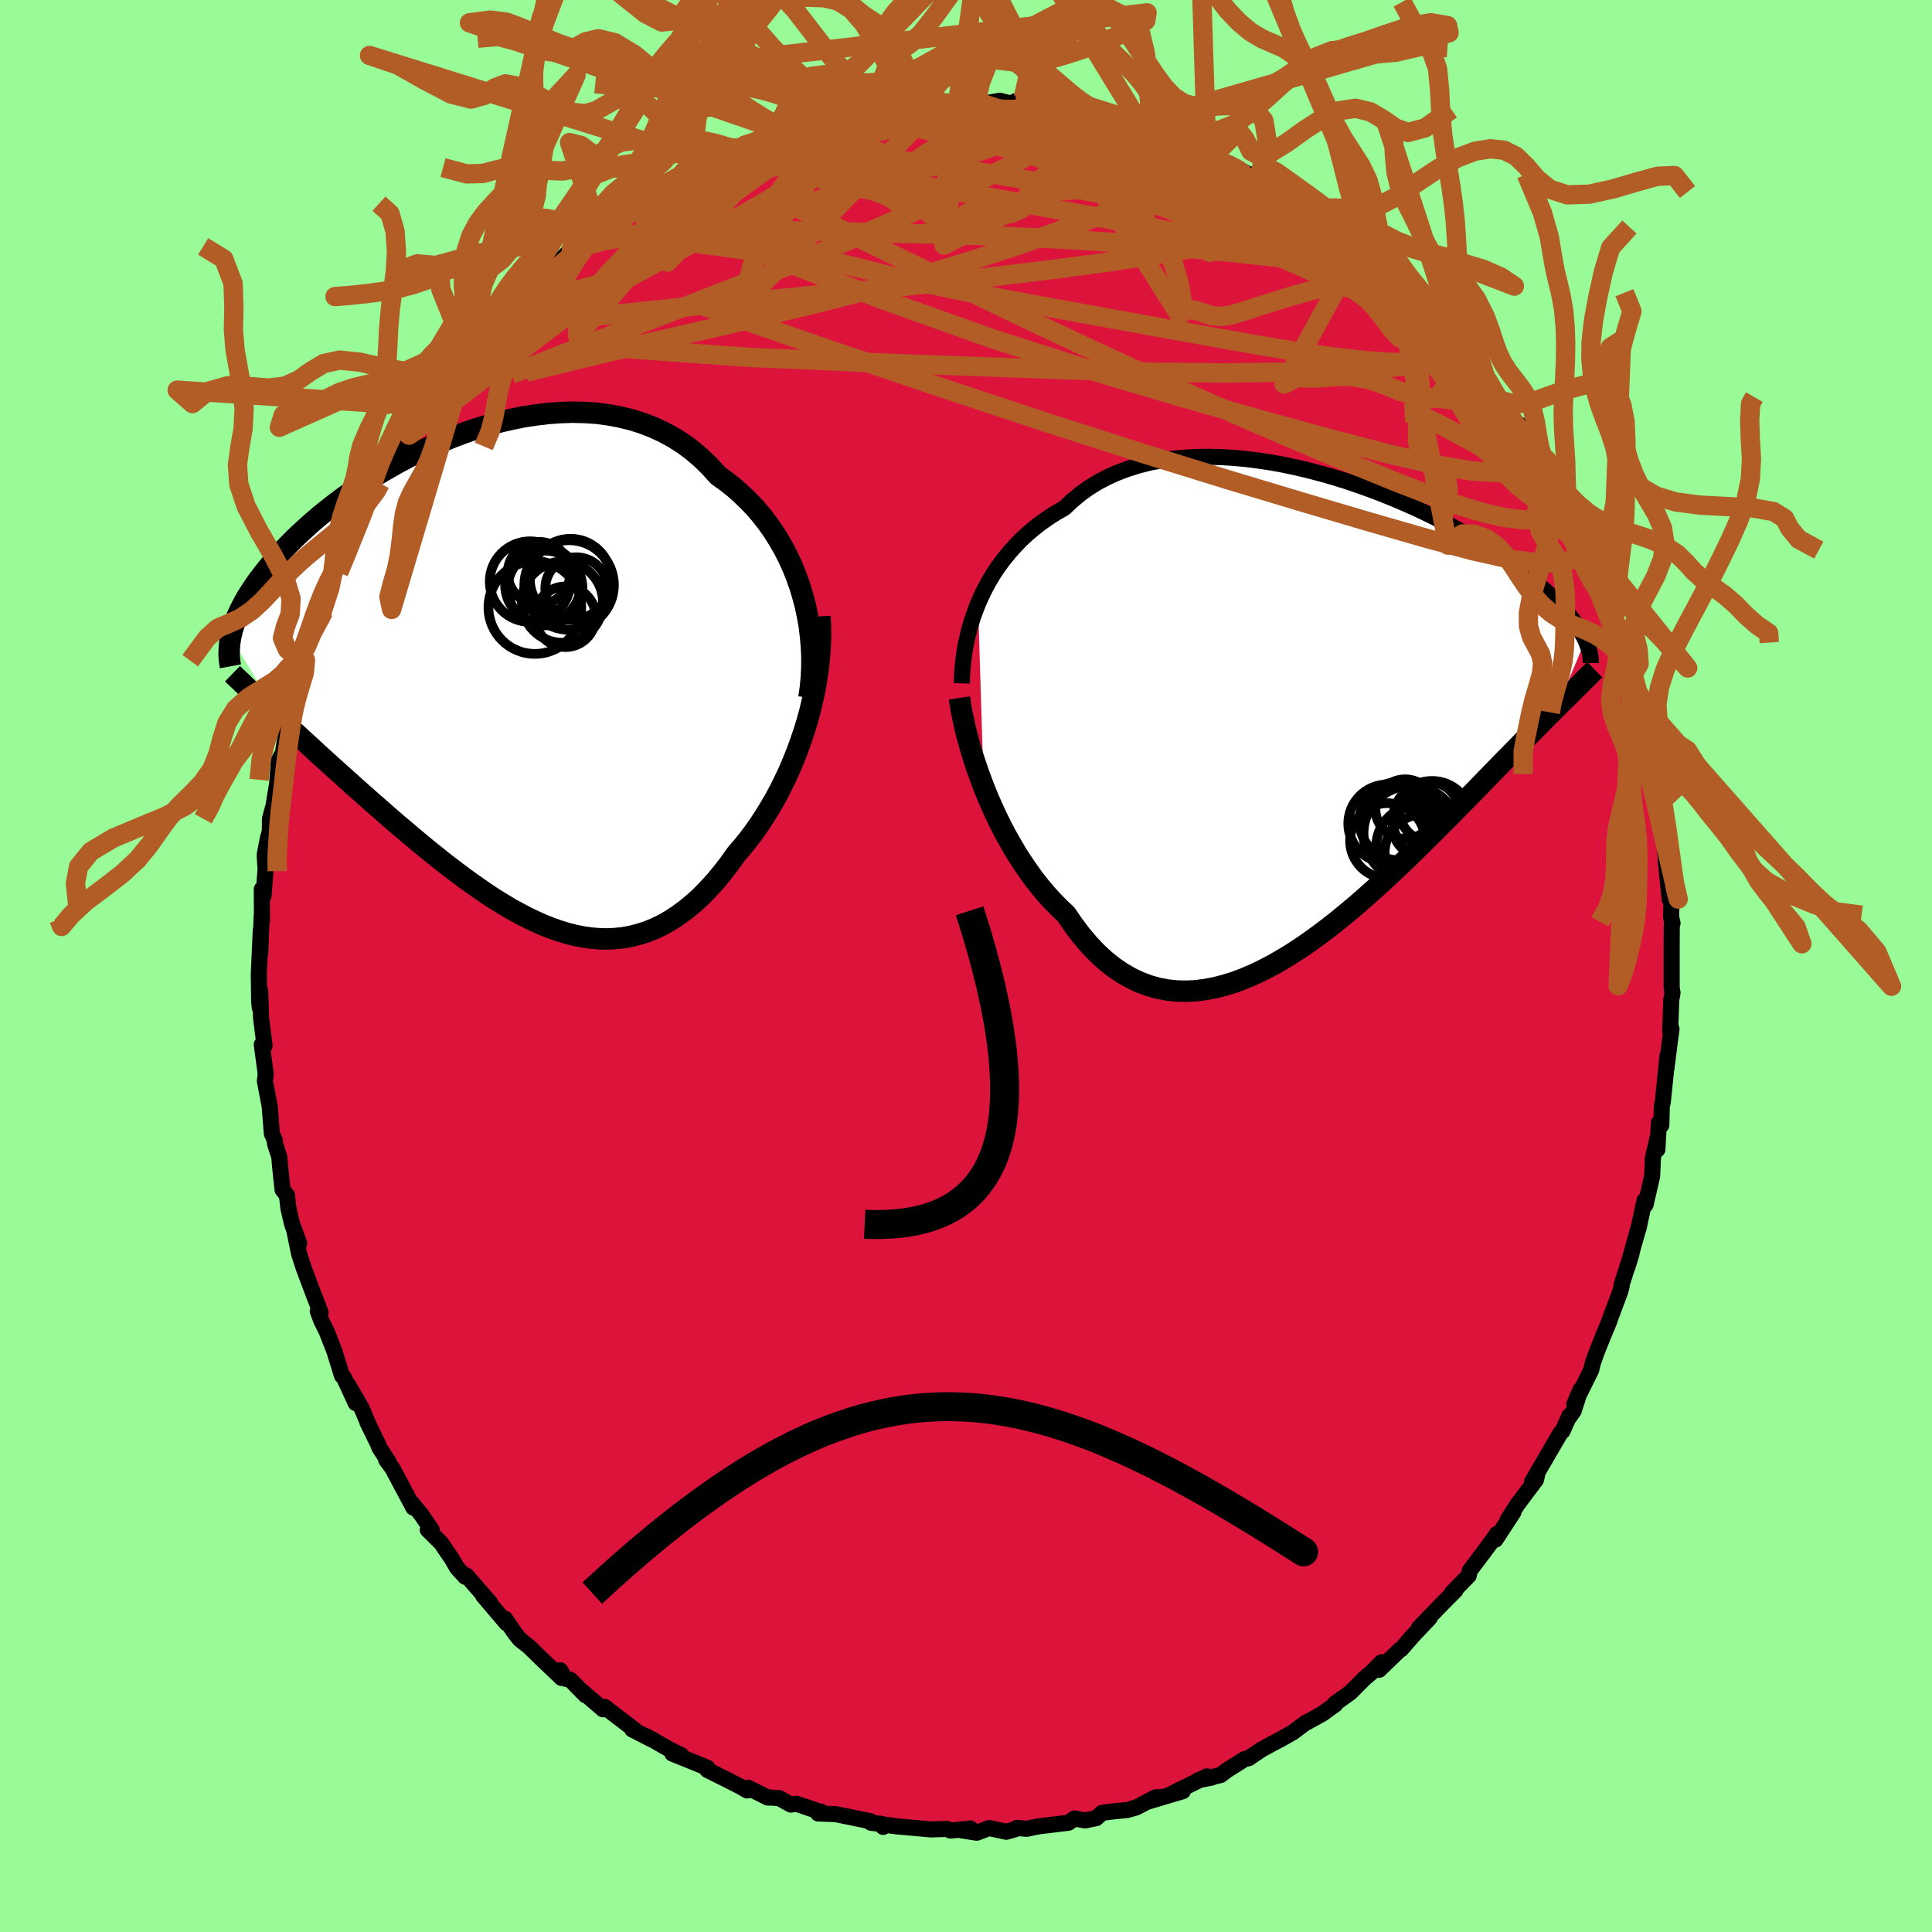 <svg xmlns="http://www.w3.org/2000/svg" width="500" height="500" viewBox="-100 -100 200 200"><defs><clipPath id="c"><path d="m32.13-9.07-.31-1.03-.36-1-.4-.99-.44-.96-.48-.93-.52-.9-.56-.88-.59-.84-.63-.81-.67-.78-.7-.73-.73-.7-.76-.67-.79-.62-.81-.58-.84-.93-.88-.86-.92-.79-.97-.72-1.01-.64-1.05-.57-1.08-.5-1.12-.43-1.15-.36-1.17-.28-1.19-.22-1.21-.16-1.23-.08-1.24-.03-1.25.04-1.26.09-1.26.15-1.26.19-1.25.25-1.25.29-1.23.34-1.23.37-1.21.41-1.19.45-1.17.47-1.14.5-1.13.53-1.09.54-1.07.57-1.03.58-1.01.59-.97.6-.94.61-.9.62-.87.61-.83.62-.79.62-.76.61-.72.61-.68.61-.65.59-.62.59-.58.58-.54.56-.51.56-.49.54-.45.54-.42.52-.4.51-.38.5-.35.49-.32.48-.3.46-.28.46-.25.44-.23.44-.21.42-.19.41-.17.41-.14.39-.13.38-.12.37-.09.37-.08.35 4.96 8.36.53.5.54.5.55.51.56.51.57.52.58.53.58.54.6.55.61.55.61.55.63.57.63.56.64.58.65.58.66.58.66.59.69.6.69.61.7.61.71.61.73.61.73.62.74.62.75.62.76.61.76.61.78.61.78.59.79.59.79.57.8.56.8.55.81.53.82.5.81.49.83.45.82.43.83.4.83.37.83.33.83.29.84.26.83.21.83.16.84.12.83.07.83.02.83-.04.83-.09.82-.15.82-.21.82-.26.81-.33.81-.39.81-.46.79-.52.79-.58.78-.64.78-.71.76-.78.76-.83.74-.9.73-.95.72-1.01.61-.7.59-.73.58-.77.56-.8.55-.84.53-.86.52-.89.5-.93.47-.95.46-.97.43-1 .41-1.02.38-1.04.36-1.06.33-1.07"/></clipPath><clipPath id="b"><path d="m-35.33-11.77.36-.81.39-.8.43-.78.46-.76.5-.74.54-.72.57-.7.6-.67.63-.65.67-.62.7-.59.73-.56.76-.53.79-.5.82-.47.78-.74.84-.7.89-.64.93-.58.99-.52 1.03-.46 1.07-.4 1.11-.35 1.14-.29 1.18-.23 1.21-.17 1.23-.12 1.26-.07 1.27-.02 1.29.03 1.31.08 1.3.12 1.32.17 1.31.2 1.31.24 1.31.28 1.3.31 1.28.34 1.27.36 1.25.39 1.23.42 1.21.43 1.18.45 1.15.46 1.13.48 1.09.48 1.06.5 1.03.5.99.51.96.5.91.51.89.51.84.5.8.5.77.5.73.48.7.49.66.47.62.46.59.46.55.44.53.44.49.43.47.41.45.41.41.39.39.39.37.38.34.37.32.36.29.35.27.34.25.33.22.32.21.32.19.3.16.3.16.28.13.28-2.88 6.89-.44.44-.45.45-.47.47-.47.48-.49.49-.5.5-.51.52-.52.53-.54.55-.54.56-.57.57-.57.59-.59.6-.6.62-.61.63-.63.65-.65.66-.66.67-.68.69-.69.71-.72.71-.73.74-.75.74-.76.76-.78.76-.8.78-.82.78-.83.78-.85.79-.86.78-.88.78-.89.78-.91.76-.92.76-.94.74-.94.71-.96.7-.96.67-.98.64-.98.6-.99.57-.99.52-1 .48-1 .43-1.01.38-1 .31-1 .26-1 .19-1 .13-.98.05-.99-.02-.97-.1-.96-.18-.96-.27-.94-.35-.92-.43-.91-.52-.89-.61-.88-.7-.85-.78-.83-.87-.81-.96-.79-1.04-.76-1.12-.7-.66-.69-.7-.67-.73-.65-.78-.64-.81-.61-.85-.6-.88-.58-.9-.55-.94-.54-.95-.51-.98-.49-.99-.46-1.01-.44-1.01-.41-1.02"/></clipPath><filter id="a"><feTurbulence baseFrequency=".05" numOctaves="3" result="noise" type="noise"/><feDisplacementMap in="SourceGraphic" in2="noise" scale="2"/></filter></defs><rect width="100%" height="100%" x="-100" y="-100" fill="#98FB98"/><path fill="#DC143C" stroke="#000" stroke-linejoin="round" stroke-width="1.667" d="M73.05 1.6v.62l.09.56-.13.73-.12 3.24.14-.24-.53 4.14.11-1.33-.06.66-.42 4.13-.1.37-.05 2-.25-.25-.16 2.77.03-1.25-.49 2.08-.08 1.93-.68 2.95-.11-.43-.64 2.97.1-.43-1.22 4.33.42-1.38-1.02 3.18-.01.21-.13.5-1.4 3.75.29-.74-.55 1.33-.76 1.89-.43 1.2-.17.73-1.75 3.53.64-1.48-.71 2.2-.49.69.05-.2-.71 1.59-.2.17-2.94 5.05.53-.76-.14.58-1.92 2.56-1.02 1.6.62-.83-1.86 2.86.12-.57-.63.91-1.73 2.31-.43.56-.11.52-1.74 1.78.38-.26-1.31 1.31-2.5 2.59L48 67.49l-1.65 1.74-1.3 1.49-.12.05-2.17 2.09.27-.79-1.04 1.05-.74.62-1.46 1.47-1.63 1.17.07.06-1.36.98-1.61.89-.09.02-1.33 1-1.2.68-.86.45-1.19.65-1.33.9-.44.1-1.83 1.16-.63.48-2.33.54 1.44-.29-.54-.11-3.68 1.83 1.2-.3-3.58 1.07 1.37-.47-.61.04-2.02 1.05-.9.26-1.88.19-.77.12-.57.53-1.17.24-1.09-.2-.63.44-3.07.37-1.26.26-1-.1-.17.14-.93.26-1.78-.38-1.28.48-1.93-.3 1.28-.13-2.06.21-.37-.17-1.65.05-3.51-.31-1.11-.15-.34.2-.14-.31-1.1-.11-.05-.16-3.6-.74-1.84-.07.27-.2.17.11-2.69-.92-.56.09-1.21-.66-.68-.06-.52-.01-2.01-1.01-.11.28-.75-.43-1.04-.53-2.34-1.17.01-.22-3.63-1.47.94.18-1.26-.63-2.31-1.32.56.34-2.08-1.07.53.27-3.4-2.61-.15.26-2.2-1.89.38.43-1.56-1.6-.58-.13-.47-.86.13.8-2.15-2.05-1.22-1.19-.95-.75-.5-.63-1.02-1.5.15.46-2.43-2.86.74.75-2.46-2.83-.13.13-.83-.91-.52-.9-1.14-1.68-1.39-1.38.42.02-1.11-1.61-.94-1.15.14.45-2.16-4.06-.65-.88.29.27-1-1.54-.14-.38-1.1-2.25.06.09-.66-1.56-1.4-2.41.79 1.9-1.23-2.68-.19-.16-.79-2.55-.78-2-.58-1.17-.35-.95.29.13-.8-2.07-.97-2.59-.46-1.43-.52-2.54.53 1.47-.73-1.98-.39-1.66-.14-1.33-.46-.58-.24-2.26-.1-1.15-.44-1.34-.02-.35-.31-.72-.22-2.82-.5-2.61.09-.71-.41-3.07.06.1.23.02-.36-2.82-.1-2.89-.04 1.76-.06-.64-.04-2.82.21-4.59-.06 2.45.15-3.9.03.47-.02-3.22.18.7.21-2.73-.09-1.53.33-1.71.2-.69.02-1.34.38-1.39.13-.87.22-1.28.2-2.53.41-.73.61-3.77-.02-.14.74-1.93-.33.45 1.31-3.6.02-.64-.22.14.37.03.51-2.08 1.24-3.13-.49 1.02.96-2.48.54-1.34.34-.91.19-.3 1.02-2.32 1.32-2.65-1.37 2.09 2.57-4.57.79-1.52-.03-.25-.39.32.78-1.35.98-1.26 1.61-2.71.64-.7-.88 1.03 2.67-4.23-.73.9 1.24-1.01.93-1.73 1.14-1.58.68-.47.34-.49 2.18-2.37-.24.03-.44.47 2.69-2.98.9-.96-.74.53 1.53-1.34 1.68-1.69-.69.91 3.13-2.8.78-.8-1.06 1.12 2.91-2.66-.57.6 1.55-1.03 1.6-1.36-1.55 1.07 3.44-2.37.77-.75-.18.36.51-.33.9-.59 3.11-1.83.24-.07 2.69-1.31-.31-.16.18.23 2.84-1.36.42.05 1.04-.52-.54.15 2.28-.99 1.66-.44.07.04 2.01-.77.08-.23.87-.17 3.67-.78-.27-.03 1.61-.16 1.74-.33.26.09 1.5-.49.08.4.13-.45 1.64-.06 2.79-.09-.16.09 1.67.09 2.25-.11.28-.11.46.23 1.73-.31 1.97.49-.37-.43 2.13.46 1.48.2-1.56-.42 3.86.65.66.18-.59.19 3.43.29 1.21.37 1.73.84-.93-.18 1.09-.13.9.6 1.72.51 1.13.63.2-.4 2 .97 1.17.72.72.31 2.72 1.3-.87-.64 1.66.95 1.2.49.17.36 1.21.37 1.37.78 1.32.82.48.44.68.62 2.79 1.68 1.42 1.04-.41-.18 1.42 1.43 1.06.76.16.23 1.32 1.14 1.22.75.23.85.44.1.41.17 3.03 3.57-1.13-1.36.63.27L51-64.29l.5.44 1.16 1.68-.58-.52L54-60.15l-.52-1.16 1.42 2.42.26.17.91 1.38 1.53 2.36-.39-.63.07-.45 2.23 4.1-.07-.35.22.47 1.28 2.21.45 1.44L63-45.46l-.34-.39.92 1.44.97 1.99-.11.32.94 2.33.53 1.17.75 1.82.31.65-.21-.63.55 2.07.65 1.55-.27-.32 1.3 3.55h-.08l.44 1.28v.71l1.04 3.67.28 1.57-.03-.11.02-.41.56 3.6.54 2.79.02.12-.05.16.26 2.21.2.78.31 2.84-.07-.28.42 4.11h.2l-.06 1.78.15.66-.08.29-.01 2.19v4.17" filter="url(#a)"/><path fill="#fff" d="m-35.33-11.77.36-.81.39-.8.43-.78.46-.76.5-.74.54-.72.57-.7.6-.67.63-.65.67-.62.7-.59.73-.56.76-.53.79-.5.82-.47.78-.74.84-.7.89-.64.93-.58.99-.52 1.03-.46 1.07-.4 1.11-.35 1.14-.29 1.18-.23 1.21-.17 1.23-.12 1.26-.07 1.27-.02 1.29.03 1.31.08 1.3.12 1.32.17 1.31.2 1.31.24 1.31.28 1.3.31 1.28.34 1.27.36 1.25.39 1.23.42 1.21.43 1.18.45 1.15.46 1.13.48 1.09.48 1.06.5 1.03.5.99.51.96.5.91.51.89.51.84.5.8.5.77.5.73.48.7.49.66.47.62.46.59.46.55.44.53.44.49.43.47.41.45.41.41.39.39.39.37.38.34.37.32.36.29.35.27.34.25.33.22.32.21.32.19.3.16.3.16.28.13.28-2.88 6.89-.44.44-.45.45-.47.47-.47.48-.49.49-.5.5-.51.52-.52.53-.54.55-.54.56-.57.57-.57.59-.59.6-.6.62-.61.63-.63.65-.65.66-.66.67-.68.69-.69.71-.72.71-.73.74-.75.74-.76.76-.78.76-.8.78-.82.78-.83.78-.85.79-.86.78-.88.78-.89.78-.91.76-.92.76-.94.74-.94.71-.96.7-.96.67-.98.64-.98.6-.99.57-.99.52-1 .48-1 .43-1.01.38-1 .31-1 .26-1 .19-1 .13-.98.05-.99-.02-.97-.1-.96-.18-.96-.27-.94-.35-.92-.43-.91-.52-.89-.61-.88-.7-.85-.78-.83-.87-.81-.96-.79-1.04-.76-1.12-.7-.66-.69-.7-.67-.73-.65-.78-.64-.81-.61-.85-.6-.88-.58-.9-.55-.94-.54-.95-.51-.98-.49-.99-.46-1.01-.44-1.01-.41-1.02" filter="url(#a)" transform="translate(36.58 -25.75)"/><path fill="#fff" d="m32.13-9.07-.31-1.03-.36-1-.4-.99-.44-.96-.48-.93-.52-.9-.56-.88-.59-.84-.63-.81-.67-.78-.7-.73-.73-.7-.76-.67-.79-.62-.81-.58-.84-.93-.88-.86-.92-.79-.97-.72-1.01-.64-1.05-.57-1.08-.5-1.12-.43-1.15-.36-1.17-.28-1.19-.22-1.21-.16-1.23-.08-1.24-.03-1.25.04-1.26.09-1.26.15-1.26.19-1.25.25-1.25.29-1.23.34-1.23.37-1.21.41-1.19.45-1.17.47-1.14.5-1.13.53-1.09.54-1.07.57-1.03.58-1.01.59-.97.6-.94.61-.9.62-.87.61-.83.62-.79.62-.76.61-.72.61-.68.61-.65.59-.62.59-.58.58-.54.56-.51.56-.49.54-.45.54-.42.52-.4.51-.38.5-.35.49-.32.48-.3.46-.28.46-.25.44-.23.44-.21.42-.19.41-.17.41-.14.39-.13.38-.12.37-.09.37-.08.35 4.96 8.36.53.5.54.5.55.51.56.51.57.52.58.53.58.54.6.55.61.55.61.55.63.57.63.56.64.58.65.58.66.58.66.59.69.6.69.61.7.61.71.61.73.61.73.62.74.62.75.62.76.61.76.61.78.61.78.59.79.59.79.57.8.56.8.55.81.53.82.5.81.49.83.45.82.43.83.4.83.37.83.33.83.29.84.26.83.21.83.16.84.12.83.07.83.02.83-.04.83-.09.82-.15.82-.21.82-.26.81-.33.81-.39.81-.46.79-.52.79-.58.78-.64.78-.71.76-.78.76-.83.74-.9.73-.95.72-1.01.61-.7.59-.73.58-.77.56-.8.55-.84.53-.86.52-.89.5-.93.47-.95.46-.97.43-1 .41-1.02.38-1.04.36-1.06.33-1.07" filter="url(#a)" transform="translate(-49.04 -29.27)"/><g fill="none" stroke="#000" transform="translate(36.58 -25.75)"><path stroke-linejoin="round" stroke-width="1.667" d="m-37.01-3.51.02-.79.05-.81.09-.82.11-.83.15-.84.19-.84.21-.84.25-.84.29-.83.32-.82.36-.81.39-.8.43-.78.46-.76.5-.74.54-.72.57-.7.6-.67.63-.65.67-.62.7-.59.73-.56.76-.53.79-.5.82-.47.78-.74.84-.7.89-.64.93-.58.99-.52 1.03-.46 1.07-.4 1.11-.35 1.14-.29 1.18-.23 1.21-.17 1.23-.12 1.26-.07 1.27-.02 1.29.03 1.31.08 1.3.12 1.32.17 1.31.2 1.31.24 1.31.28 1.3.31 1.28.34 1.27.36 1.25.39 1.23.42 1.21.43 1.18.45 1.15.46 1.13.48 1.09.48 1.06.5 1.03.5.99.51.96.5.91.51.89.51.84.5.8.5.77.5.73.48.7.49.66.47.62.46.59.46.55.44.53.44.49.43.47.41.45.41.41.39.39.39.37.38.34.37.32.36.29.35.27.34.25.33.22.32.21.32.19.3.16.3.16.28.13.28.12.27.1.27.09.25.07.25.06.24.05.23.03.23.03.22.01.21v.21" filter="url(#a)"/><path stroke-linejoin="round" stroke-width="2.222" d="m-37.26-2 .11.74.14.81.18.85.2.9.24.93.27.96.3.98.33 1 .36 1.01.38 1.02.41 1.02.44 1.01.46 1.01.49.99.51.98.54.95.55.94.58.9.6.88.61.85.64.81.65.78.67.73.69.7.7.66.76 1.12.79 1.04.81.96.83.87.85.78.88.7.89.61.91.52.92.43.94.35.96.27.96.18.97.1.99.02.98-.05 1-.13 1-.19 1-.26 1-.31 1.01-.38 1-.43 1-.48.99-.52.99-.57.98-.6.98-.64.96-.67.96-.7.94-.71.94-.74.92-.76.91-.76.89-.78.88-.78.86-.78.85-.79.83-.78.82-.78.8-.78.78-.76.76-.76.75-.74.73-.74.72-.71.69-.71.68-.69.66-.67.65-.66.63-.65.61-.63.6-.62.59-.6.57-.59.57-.57.54-.56.54-.55.52-.53.51-.52.5-.5.49-.49.47-.48.47-.47.45-.45.44-.44.43-.43.42-.42.41-.4.4-.4.39-.39.37-.37.37-.37.36-.36.36-.35.34-.33" filter="url(#a)"/><circle cx="10.669" cy="11.304" r="3.086" clip-path="url(#b)" filter="url(#a)"/><circle cx="10.144" cy="13.369" r="4.256" clip-path="url(#b)" filter="url(#a)"/><circle cx="11.389" cy="9.759" r="3.058" clip-path="url(#b)" filter="url(#a)"/><circle cx="8.194" cy="10.749" r="4.046" clip-path="url(#b)" filter="url(#a)"/><circle cx="11.674" cy="10.654" r="4.064" clip-path="url(#b)" filter="url(#a)"/><circle cx="9.494" cy="12.009" r="4.922" clip-path="url(#b)" filter="url(#a)"/><circle cx="7.069" cy="12.784" r="3.89" clip-path="url(#b)" filter="url(#a)"/><circle cx="10.719" cy="14.014" r="3.958" clip-path="url(#b)" filter="url(#a)"/><circle cx="8.879" cy="9.499" r="3.076" clip-path="url(#b)" filter="url(#a)"/><circle cx="7.044" cy="11.009" r="4.052" clip-path="url(#b)" filter="url(#a)"/></g><g fill="none" stroke="#000" transform="translate(-49.04 -29.27)"><path stroke-linejoin="round" stroke-width="2.222" d="m32.78 1.51.15-1.03.1-1.04.05-1.06.01-1.07-.05-1.07-.09-1.08-.13-1.07-.19-1.06-.22-1.06-.28-1.04-.31-1.03-.36-1-.4-.99-.44-.96-.48-.93-.52-.9-.56-.88-.59-.84-.63-.81-.67-.78-.7-.73-.73-.7-.76-.67-.79-.62-.81-.58-.84-.93-.88-.86-.92-.79-.97-.72-1.01-.64-1.05-.57-1.08-.5-1.12-.43-1.15-.36-1.17-.28-1.19-.22-1.21-.16-1.23-.08-1.24-.03-1.25.04-1.26.09-1.26.15-1.26.19-1.25.25-1.25.29-1.23.34-1.23.37-1.21.41-1.19.45-1.17.47-1.14.5-1.13.53-1.09.54-1.07.57-1.03.58-1.01.59-.97.6-.94.61-.9.62-.87.61-.83.62-.79.62-.76.61-.72.61-.68.61-.65.59-.62.59-.58.58-.54.56-.51.56-.49.54-.45.54-.42.52-.4.51-.38.5-.35.49-.32.48-.3.46-.28.46-.25.44-.23.44-.21.42-.19.41-.17.41-.14.39-.13.38-.12.37-.09.37-.08.35-.06.34-.05.34-.03.33-.02.32-.01.31v.3l.02.3.03.29.04.28.05.27" filter="url(#a)"/><path stroke-linejoin="round" stroke-width="2.222" d="m33.92-6.93.05 1.06.01 1.07-.04 1.09-.08 1.1-.12 1.1-.16 1.11-.2 1.11-.24 1.1-.26 1.09-.3 1.09-.33 1.07-.36 1.06-.38 1.04-.41 1.02-.43 1-.46.97-.47.95-.5.93-.52.89-.53.86-.55.84-.56.8-.58.77-.59.73-.61.7-.72 1.01-.73.95-.74.9-.76.83-.76.78-.78.71-.78.64-.79.58-.79.52-.81.46-.81.39-.81.33-.82.26-.82.21-.82.15-.83.09-.83.04-.83-.02-.83-.07-.84-.12-.83-.16-.83-.21-.84-.26-.83-.29-.83-.33-.83-.37-.83-.4-.82-.43-.83-.45-.81-.49-.82-.5-.81-.53-.8-.55-.8-.56-.79-.57-.79-.59-.78-.59-.78-.61-.76-.61-.76-.61-.75-.62-.74-.62-.73-.62-.73-.61-.71-.61-.7-.61-.69-.61-.69-.6-.66-.59-.66-.58-.65-.58-.64-.58-.63-.56-.63-.57-.61-.55-.61-.55-.6-.55-.58-.54-.58-.53-.57-.52-.56-.51-.55-.51-.54-.5-.53-.5-.53-.48-.51-.48-.5-.47-.49-.47-.48-.45-.48-.45-.46-.44-.45-.44-.45-.42-.43-.42" filter="url(#a)"/><circle cx="4.408" cy="-7.842" r="4.802" clip-path="url(#c)" filter="url(#a)"/><circle cx="8.098" cy="-10.752" r="4.206" clip-path="url(#c)" filter="url(#a)"/><circle cx="4.838" cy="-11.402" r="3.238" clip-path="url(#c)" filter="url(#a)"/><circle cx="3.913" cy="-10.522" r="4.174" clip-path="url(#c)" filter="url(#a)"/><circle cx="5.243" cy="-10.167" r="3.914" clip-path="url(#c)" filter="url(#a)"/><circle cx="5.468" cy="-9.857" r="3.87" clip-path="url(#c)" filter="url(#a)"/><circle cx="7.263" cy="-8.392" r="4.2" clip-path="url(#c)" filter="url(#a)"/><circle cx="7.563" cy="-6.882" r="3.14" clip-path="url(#c)" filter="url(#a)"/><circle cx="7.953" cy="-10.167" r="4.638" clip-path="url(#c)" filter="url(#a)"/><circle cx="8.703" cy="-9.827" r="3.216" clip-path="url(#c)" filter="url(#a)"/></g><g fill="none" stroke="#B25D25" stroke-linejoin="round" stroke-width="2"><path d="m-16.76-87.38 1.51-.31 1.73-.34 1.55-.27 1.39-.22 1.28-.17 1.16-.15 1.05-.13.99-.11.95-.1.91-.07.84-.05.7-.03.49-.01h.25l-.01.03-.27.05-.5.06-.75.1-1.07.12-1.46.15-1.92.18-2.27.18m71.6 40.28.94 1.64.41.83.22.59.03.43-.18.18-.44-.17-.71-.61-1.05-1.14-1.4-1.7-1.79-2.28-2.18-2.82-2.56-3.37-2.96-3.95-3.34-4.57-3.74-5.26m-83.49-3.84.04.07.81-.64.85-.67.77-.58.63-.47.48-.36.28-.18.01.05-.35.35-.73.66-1.08.96-1.43 1.24-1.79 1.54-2.2 1.83m25.64-15.99.74-.14 1.42-.24 1.87-.2 2.25-.13 2.53-.06h2.68l2.75.08 2.75.13 2.74.18 2.71.21 2.7.24 2.71.26 2.71.25 2.64.24 2.45.19 2.13.1 1.71-.07M51.5-63.85l.72 1.1.57.84.6.84.65.87.66.92.64.91.6.86.52.76.43.64.33.53.24.42.13.3-.01.16-.17-.04-.37-.28-.59-.58-.85-.9-1.08-1.23-1.33-1.56-1.56-1.88-1.76-2.2-1.94-2.5-2.13-2.87" filter="url(#a)"/><path d="m-16.84-87.15.51-.23 1.17-.31 1.3-.29 1.11-.21.81-.12.46-.03.09.07-.33.17-.74.29-1.11.39-1.45.5-1.9.64-2.58.82-3.44 1.01m28.4-4.63.4-.14.99.09 1.02.12 1.03.15 1.05.18 1.04.2.98.22.88.21.69.21.47.17.21.15-.03.11-.25.09-.46.07-.71.05-.98.03-1.29-.01-1.67-.05-2.06-.1-2.46-.17-2.81-.24-3.07-.31-3.31-.39m-4.26-.41.77.09 1.36.28 1.83.51 2.36.73 2.91.94 3.36 1.15 3.67 1.32 3.89 1.46 4.04 1.59 4.17 1.69 4.28 1.8 4.38 1.89 4.47 1.96 4.49 1.98 4.36 1.88 3.96 1.48" filter="url(#a)"/><path d="m-26.49-83.38.36-.02 1.64.02 2.5.1 3.04.27 3.49.45 3.97.61 4.45.74 4.87.83 5.18.91 5.43.98 5.64 1.05 5.87 1.14L26-75.08l6.1 1.27 6.11 1.4m21.45 20.57.9 1.84.45 1.44.06 1.02-.31.67-.67.42-1.01.22-1.38.04-1.76-.2-2.19-.48-2.63-.78-3.1-1.1-3.56-1.38-4.02-1.64-4.48-1.87-4.93-2.11-5.4-2.35-5.89-2.62-6.38-2.92-6.87-3.23-7.39-3.55-8.05-3.89-8.79-4.29m57.33 3.09.12.27.54.6.51.56.36.47.17.36-.07.24-.33.11h-.6l-.86-.11-1.13-.23-1.43-.36-1.76-.5-2.12-.66-2.57-.88-3.06-1.12-3.59-1.42-4.11-1.7-4.62-1.97-5.18-2.22-5.94-2.48" filter="url(#a)"/><path d="m-26.62-83.31 2.1-.82 1.56-.29 1.6-.08 1.89.01 2.22.08 2.51.15 2.75.24 2.95.33 3.14.4 3.32.48 3.44.53 3.51.57 3.52.61 3.49.65 3.45.69 3.41.72 3.39.75 3.41.78 3.44.8 3.44.8 3.31.77 3.15.74m25.2 29.99.28 1.32-.61.8-1.38.5-2.21.11-3.1-.39-4.03-.9-4.96-1.33-5.88-1.69-6.83-2.02-7.79-2.34-8.79-2.72-9.81-3.15-10.89-3.61-11.99-4.05-13.03-4.53m52.88-15.31 1.56.71.72.33.53.3.39.3.22.28.03.25-.2.22-.47.18-.77.14-1.14.07-1.55-.04-2.02-.16-2.52-.32-3.01-.48-3.48-.66-3.94-.82-4.45-.99-5.09-1.15-5.9-1.3" filter="url(#a)"/><path d="m48.47-66.69-.35-.55.66.61.94 1.02.79.96.5.72.24.48.01.28-.17.11-.36-.03-.56-.2-.77-.38-1.03-.6-1.3-.85-1.6-1.1-1.94-1.37-2.31-1.66-2.69-1.96-3.1-2.29-3.49-2.6-3.88-2.96-4.39-3.42m-12.6-5.77 2.63.38 1.85.52 1.44.55 1.31.55 1.38.6 1.51.64 1.61.69 1.63.7 1.58.69 1.47.63 1.29.55 1.06.43.78.29.48.15.14-.01-.2-.15-.46-.25m-43.06-7.07 1.47-.18 1.18-.17.88-.13.7-.09.62-.06.61-.02.6.02.54.07.42.12.23.17-.02.23-.28.27-.56.34-.88.42-1.2.5-1.56.61-1.97.73-2.38.86-2.79.96-3.11 1.03-3.4 1.07-3.78 1.15-4.54 1.5" filter="url(#a)"/><path d="m51-64.29.17.62-.67.61-1.56.49-2.44.37-3.36.3-4.32.24-5.34.18-6.4.09-7.5-.07-8.65-.24-9.83-.36-11.04-.41-12.26-.52-13.29-.95m24.61-24.58 1.17-.18.62-.02.3.09.07.2-.07.34-.23.47-.45.65-.79.84-1.19 1.02-1.67 1.22-2.16 1.42-2.68 1.65-3.19 1.9-3.74 2.15-4.29 2.4-4.89 2.66-5.57 2.97-6.26 3.21" filter="url(#a)"/><path d="m5.09-89.51 1.54.34.77.2.44.24.23.33-.01.43-.31.53-.68.61-1.13.69-1.65.75-2.21.83-2.76.92-3.26 1.03-3.78 1.15-4.31 1.26-4.9 1.38-5.5 1.48-6.18 1.63-7.16 1.99m83.74 5.94 1.94 2.34.7 1.24-.02.74-.52.46-.94.29-1.33.18-1.73.08-2.16-.04-2.61-.18-3.11-.35-3.64-.53-4.18-.7-4.76-.84-5.36-.97-6.01-1.09-6.7-1.22-7.36-1.38-7.94-1.68-8.42-2.11-8.84-2.58" filter="url(#a)"/><path d="m-40.85-74.23.25.11 1.4-.5 1.86-.48 2.21-.36 2.55-.29 2.88-.22 3.19-.14 3.48-.06 3.75.03 4.05.08 4.32.11 4.55.11 4.72.12 4.79.16 4.84.21 4.88.29 4.92.34 4.98.41 5.03.47 5.13.56 5.21.61m-54.9-14.71 1.6-.27 2.03-.23 2.03-.12 2.06-.01 2.1.06 2.13.11 2.18.15 2.24.19 2.35.21 2.45.23 2.52.26 2.52.27 2.42.27 2.23.23 1.96.18 1.65.1 1.36.02 1.11.04M5.46-89.08l.39-.14.98.08 1 .12.97.14.94.15.87.18.75.17.56.17.25.14-.12.09-.54.03-.95-.02-1.33-.07-1.74-.11-2.22-.17-2.77-.27-3.4-.36m35.6 10.1 1.28.98 1.7 1.3 1.57 1.35 1.44 1.36 1.39 1.4 1.41 1.43 1.41 1.43 1.39 1.42 1.34 1.37 1.26 1.3 1.16 1.22 1.05 1.1.9.92.67.64.46.38.34.29" filter="url(#a)"/><path d="m31.53-80.89 1.04.73.48.69.05.73-.32.79-.79.82-1.35.8-1.99.76-2.64.71-3.29.7-3.92.68-4.59.68-5.3.7-6.02.73-6.76.75-7.47.77-8.16.78-8.94.78-9.99 1.05" filter="url(#a)"/><path d="m21.35-85.32.6.06.81.52.6.63.27.66-.11.64-.52.65-.9.68-1.29.74-1.66.82-2.05.9-2.45 1.01-2.85 1.11-3.29 1.21-3.75 1.3-4.24 1.38-4.78 1.44-5.35 1.48-5.94 1.52-6.56 1.58-7.18 1.66-7.8 1.8-8.46 2.06M8.7-88.85l-.08-.05.78.28.63.42.34.52.02.62-.38.72-.88.81-1.36.91-1.82 1.02-2.24 1.16-2.64 1.31-3.08 1.48-3.54 1.64-4.05 1.8-4.59 1.97-5.19 2.15-5.84 2.32-6.54 2.54-7.27 2.82-8.04 3.15" filter="url(#a)"/><path d="m59.51-51.96-.27-.1-.68.32-1.25.44-2.02.24-2.92-.18-3.89-.67-4.89-1.13-5.93-1.55-7.04-1.93-8.19-2.32-9.33-2.77-10.42-3.34-11.4-4.06-12.33-4.77m15.52-15.58 1.96.02 1.57.18 1.69.26 1.82.34 1.9.4 1.99.47 2.07.53 2.14.58 2.17.62 2.2.67 2.21.71 2.21.73 2.22.76 2.2.76 2.14.76 2.06.72 1.92.67 1.73.59 1.47.49 1.18.34.8.16.34-.09M1.02-89.38l.49-2.12.92-2.3 1.11-.76 1.11.58 1.08.87 1.11.34 1.18-.51 1.27-1.3 1.39-1.79 1.49-1.91 1.56-1.74 1.59-1.48 1.6-1.32 1.58-1.33 1.53-1.49 1.49-1.58 1.47-1.47 1.5-1.17 1.52-.77 1.52-.38 1.54-.1 1.8-.27 2.31-1.42" filter="url(#a)"/><path d="m17.97-84-.69-.69-.55-.4-.66-.39-.92-.41-1.13-.39-1.21-.36-1.2-.33-1.15-.31-1.09-.28-1.03-.24-1.01-.2-1-.16-1.02-.14-1.04-.12-1.06-.13-1.04-.14-1.02-.17-1.09-.19-1.34-.2-1.62-.11m0 0-.77-2.07-1.33.1-1.19.08-1.04-.68-1.02-1.55-1.12-2.07-1.23-2.02-1.33-1.51-1.39-.84-1.44-.32-1.46-.04-1.46.01-1.42-.01-1.37-.01-1.34.02-1.34-.03-1.41-.32-1.49-.89-1.54-1.48-1.61-1.69-1.84-1.15-2.73.16" filter="url(#a)"/><path d="m-2.74-89.45-2.12.65-1.26.72-.82.7-.71.58-.78.32-.91.12-1.03.1-1.09.29-1.11.58-1.08.88-1.02 1.11-.95 1.21-.88 1.23-.84 1.19-.8 1.12-.77 1.05-.73.99-.67.94-.66.96-.64 1.07-.58 1.25-.29 1.38.38 1.47 19.36-19.91-2.12.58-1.27.69-.84.52-.72.39-.76.36-.88.38-1 .35-1.11.28-1.19.23-1.2.27-1.15.43-1.05.68-.96.91-.86 1.11-.82 1.19-.79 1.12-.78.93-.78.65-.82.43-.96.36-1.08.52-.6.77" filter="url(#a)"/><path d="M-2.74-89.45-5-90.71l-1.59-3.13-1.1-2.33-.88-1.01-.95-.53-1.11-.74-1.31-1.06-1.45-1.13-1.53-.95-1.58-.66-1.56-.46-1.54-.4-1.52-.48-1.55-.68-1.62-.92-1.69-1.19-1.68-1.46-1.51-1.55-1.24-1.38-1.32-2.24" filter="url(#a)"/><path d="m-5.53-89.36 1.81-1.04 1.23-1.31 1.21-.87 1.19-.61 1.14-.42 1.12-.19 1.11.01 1.12.14 1.11.12 1.1.01 1.1-.13 1.12-.25 1.16-.33 1.24-.39 1.34-.45 1.48-.55 1.63-.66 1.64-.75 1.29-.83.14-.81-48.49 5.6 2.6.59 1.44.3 1.06.16 1.08.22 1.2.31 1.27.35 1.28.33 1.27.26 1.27.13 1.27-.05 1.3-.21 1.29-.25 1.27-.17 1.21.05 1.13.28.99.41.84.45.68.36.67.2 1.09-.01" filter="url(#a)"/><path d="m-7.3-88.85-.5-.66-.87-.55-1.04-.39-1.22-.64-1.45-1.24-1.67-1.91-1.81-2.35-1.8-2.33-1.67-1.82-1.49-1.04-1.38-.39-1.38-.11-1.48-.28-1.52-.75-1.38-1.35-1.51-2.11m-8.91 15.43 2.04.21 2.11-.19 1.84-.06 1.57.09 1.37.11 1.24.02 1.16-.07 1.13-.07 1.12.01 1.15.12 1.19.2 1.21.26 1.25.34 1.28.42 1.3.47 1.33.41 1.37.22 1.36-.01 1.32-.19 1.25-.17 1.16.13.75.33" filter="url(#a)"/><path d="m-9.14-88.85.57.3.69.21.74.4.89.39 1.06.23 1.17.08 1.2.02 1.2.06 1.15.13 1.09.18 1.07.18 1.04.16 1.04.15 1.02.19 1 .25.92.31.83.37.89.51 1.98.85-19.55-4.97.53-.19.62-.74.66-.9.85-.62 1.07-.32 1.22-.23 1.28-.36 1.27-.5 1.23-.55 1.18-.48 1.15-.35 1.15-.24 1.14-.19 1.14-.23 1.14-.32 1.13-.5 1.14-.69 1.2-.82 1.27-.82 1.09-.88.25-1.45-21.71 11.38-1.47.6-1.24.74-1.25.64-1.25.63-1.16.65-1.07.62-1.03.51-1.02.42-1.02.34-.99.31-.95.33-.9.41-.86.54-.83.72-.79.88-.8.99-.85 1.06-.94 1.12-1.02 1.17-1.04 1.17-.9.97-.54.6.16.56 37.75-39-2.14 1.38-1.6 2.12-1.29 2.47-1.23 2.17-1.27 1.87-1.32 1.81-1.31 1.82-1.29 1.63-1.21 1.15-1.05.72-.83.77-.65 1.31-.61 1.78-.75 1.55-1.18.8-31.61-16.18 4.07 1.94 2.99 2.38 2.25 1.79 1.69.87 1.27-.13 1.01-.93.87-1.25.91-.96 1.1-.18 1.37.78 1.6 1.54 1.7 1.92 1.65 1.87 1.56 1.62 1.54 1.39 1.65 1.26 1.74 1.08 1.03 1.35" filter="url(#a)"/><path d="m-16.84-87.15-2.25-3.28-1.73-2.26-1.27-.11-1.03.69-.87.96-.8 1.06-.88.88-1.11.33-1.44-.51-1.81-1.32-2.1-1.83-2.18-1.8-2.05-1.24-1.71-.41-1.34.33-1.13.64-1.19.44-1.45-.07-1.69-.5-1.72-.59-1.83-.49-2.14.19" filter="url(#a)"/><path d="m-18.85-86.38-.8-.66-1.38-.81-1.4-.88-1.29-.87-1.23-.7-1.23-.49-1.29-.41-1.41-.48-1.56-.61-1.7-.65-1.79-.58-1.79-.43-1.71-.31-1.6-.29-1.54-.39-1.6-.56-1.74-.72-1.83-.8-1.79-.68-1.73-.22-2.14.28 32.55 11.26 1.21-1.47.91-1.41 1.16-.96 1.31-.62 1.31-.35 1.24-.16 1.13-.06 1.02-.04.93-.11.88-.21.91-.32 1-.43 1.13-.55 1.24-.68 1.3-.74 1.3-.64 1.23-.4.97-.31.57-.58-4.36 20.66-.64-1.39-1.21-1.28-1.12-1.42-.94-1.49-.83-1.34-.83-1.02-.89-.59-.97-.17-1.07.1-1.19.09-1.31-.21-1.39-.56-1.33-.7-1.15-.45-.97-.08-.62-.15-14.46 10.17.36-.62.31-.51.56-.67.91-.8 1.13-.83 1.2-.77 1.13-.7 1.02-.68.93-.62.93-.51.94-.32.95-.12.88-.1.88-.4 1.02-1.04 1.31-1.48-1.66.44 1.07-.88.73-1.45.73-1.73.91-1.37 1.16-.69 1.33-.17 1.36-.09 1.27-.39 1.12-.83.98-1.2.87-1.37.84-1.36.9-1.23 1.02-1.1 1.18-1 1.32-1.01 1.42-1.14 1.43-1.42 1.36-1.8 1.09-2.24.68-2.68-4.71 33.52-.61-.17-1.17-.49-1.08-.82-.92-1.18-.83-1.26-.84-.98-.88-.52-.97-.13-1.08.04-1.19-.04-1.26-.16-1.25-.15-1.16-.01-1.09.07-1.12-.2-1.3-.72-1.62-.83-1.97.17.54-.15-.85.72-.88 1.03-.94.86-.97.62-1.01.58-1.04.72-1.05.89-1.01 1-.93 1-.85.93-.8.83-.78.74-.78.71-.77.73-.75.75-.73.76-.71.77-.68.79-.61.9-.54 1.09-.56 1.32-.62 1.41-.03.71 16.85-19.34-1.07-.1-1.43-.42-1.21-.27-1.06.22-1.11.57-1.27.62-1.37.47-1.34.29-1.2.15-1.04.15-.98.26-1.02.4-1.06.41-.98.12-1.18.22" filter="url(#a)"/><path d="m-54.14-82.65 2.45.65 1.67-.04 1.47-.39 1.37-.3 1.36-.03 1.41.19 1.4.22 1.3.05 1.16-.23 1.04-.47.96-.61.93-.65.93-.59 1.01-.44 1.22-.16 1.52.22 1.8.57 1.85.7 1.53.45.88.09.26.11-35.13-10.95 2.9.98 2.78 1.57 2.75 1.44 2.08.53 1.38-.39 1.05-.76 1.14-.43 1.49.28 1.79.89 1.87 1.06 1.71.71 1.4.15 1.1-.31.95-.54 1.03-.59 1.39-.26 2.11.91 3 2.84 3.34 2.8" filter="url(#a)"/><path d="m-6.4-77.86-.49-.99-.79-.57-.95-.48-1.05-.37-1.14-.23-1.2-.16-1.25-.24-1.26-.38-1.26-.52-1.22-.54-1.19-.45-1.13-.26-1.07-.07-1.02.05-.99.06h-1.01l-1.05-.02-1.04.04-.95.13-.99.2-1.73.59-.24.07.68-.75.56-1.97.28-2.62.39-2.29.65-1.61.81-1.16.87-1.02.9-1.04.93-1.1.98-1.13 1.02-1.21 1.06-1.33 1.09-1.49 1.14-1.59 1.22-1.59 1.28-1.44 1.32-1.18 1.31-.9 1.24-.65 1.09-.53.92-.6.73-.83.72-1.09 1.23-1.86m78.76 96.17 3.98-3.84-1.06-1.68-1.5-.96-1.03-.98-.52-1.27-.11-1.54.26-1.72.58-1.85.85-1.93 1.01-1.99 1.05-1.98 1.02-1.92.95-1.86.93-1.85.93-1.92.9-2.04.75-2.13.45-2.16.11-2.08-.12-2.01-.06-1.97.09-1.72.39-.68" filter="url(#a)"/><path d="m-33.94-79.25-.18.37-.84.81-1.01.72-.93.65-.85.65-.81.68-.79.71-.81.73-.82.76-.84.8-.87.86-.86.9-.85.92-.8.92-.75.93-.72.95-.7.97-.67.95-.63.91-.6.93-.66 1.12-.51 1.12 37.95-27.47-.8.22-1.44.36-1.29.37-1.12.35-1.04.37-1.04.37-1.02.37-1 .38-.97.38-.94.37-.93.39-.95.39-.97.43-1.01.47-1.08.54-1.18.63-1.29.71-1.29.73-1.11.64-.68.36-.12-.08-.4-1.11.24-1.34.95-1.01 1.19-1.21 1.05-1.64.8-2.03.6-2.19.57-2.03.71-1.52.91-.82.99-.37.88-.59.74-1.51.83-2.67 1.05-3.77-11.88 24.56.14-1.22.16-.94.69-.6 1.05-.67 1.16-1 1.07-1.37.89-1.64.78-1.69.76-1.48.82-1.17.88-.87.92-.79.89-.95.86-1.25.85-1.52.87-1.65.89-1.64.9-1.62.97-1.82 1.37-2.29 2.72-2.63-23.08 31.18.55-.08-.52.49-.73.75-.72.86-.68.93-.65 1.02-.66 1.12-.69 1.16-.73 1.11-.79 1-.8.88-.79.84-.72.88-.63.99-.54 1.07-.48 1.13-.41 1.18-.34 1.29-.29 1.41-.27 1.52-.39 1.57-.67 1.58" filter="url(#a)"/><path d="m-36.42-77.56-1.46.92-1.38.17-1.42-.27-1.44-.39-1.41-.27h-1.36l-1.24.37-1.05.77-.85 1.06-.74 1.17-.81 1.01-1.04.67-1.35.25-1.6-.13-1.66-.32-1.56-.14-1.35.51-.98.81 22.7-6.19.05.3 1.09-.39 1.02-.44.91-.35.98-.29 1.14-.25 1.31-.14 1.41.09 1.46.45 1.47.81 1.44 1.06 1.36 1.08 1.24.88 1.1.56.98.25.93.05.97.06 1.03.17 1.03.28.93.22.59.27-24.04-3.31-3.02-9.04 1.19.3 1.88 1.39 1.63.91 1.26.17 1-.6.87-1.29.82-1.75.81-1.94.81-1.92.79-1.86.74-1.86.68-1.95.63-2.08.63-2.12.66-2.07.76-2 .86-1.94.93-2 .9-2.23.73-2.65.47-3.17.11-4.63" filter="url(#a)"/><path d="m-65.09-69.35-.23.05 1.33-.1 1.83-.19 1.82-.24 1.65-.32 1.46-.39 1.31-.44 1.18-.51 1.11-.58 1.06-.61 1.11-.54 1.2-.39 1.3-.24 1.34-.25 1.28-.4 1.18-.59 1.09-.67 1.08-.5 1.17-.14 1.3.22 1.26.22 1.24-.24" filter="url(#a)"/><path d="m-27.21-101.18.25.91-.52.91-.7 1.55-.7 1.89-.66 2.02-.62 2.11-.66 2.21-.73 2.22-.79 2.04-.82 1.71-.81 1.29-.8.92-.84.7-.86.69-.8.88-.61 1.19-.58 1.45-1.11 1.32-1.28.94-.01-.03.49-1.26.29-1.88.26-1.92.43-1.61.62-1.29.7-1.14.73-1.09.75-1.12.76-1.22.83-1.41.89-1.59.96-1.63 1-1.5 1.02-1.31.99-1.15.98-1.08 1-.99.93-.84.57-.85-.3-1.12-19.58 31.22-1.23 1.2-1.27.94-1.1.47-1.03.36-1.02.45-1.03.61-1.01.75-.96.9-.87 1.03-.78 1.09-.78 1.04-.87.91-.94.7-.77.42-.37.44" filter="url(#a)"/><path d="m-47.44-68.08-1.76 1.53-1.22.16-1.14.07-1.01.48-.9.83-.87.98-.95.96-1.05.85-1.16.71-1.3.55-1.44.4-1.56.32-1.6.37-1.54.53-1.42.71-1.27.74-1.15.51-1.02.18-.87.15-.41 1.28 20.95-9.33.78.66-.3.6-.6.94-.67 1.09-.73 1.11-.77 1.07-.74 1.07-.64 1.13-.51 1.22-.42 1.29-.4 1.31-.47 1.27-.55 1.19-.61 1.09-.58 1.03-.47 1.02-.31 1.13-.19 1.28-.15 1.46-.19 1.54-.3 1.51-.42 1.43-.37 1.45.28 1.3 7.83-26.32-2.74-6.84-.08-1.74.99-.37 1.56.12 1.58.04 1.29-.36 1.01-.77.86-1.03.81-1.14.78-1.24.65-1.43.44-1.77.19-2.19-.05-2.65-.2-2.97-.2-3.08-.04-2.91.26-2.53.55-2.05.62-1.63.32-1.3.06-1.2-8.66 39.04 1.07-1.79.55-.92.54-.95.61-1.09.65-1.1.68-1.04.73-.99.79-.97.86-.99.87-1 .86-.97.82-.92.78-.87.77-.86.74-.9.66-.99.36-.86-.6.07-12.08 17.63.51-1.18.01-2.03-.35-2.26-.24-2.17.04-1.99.27-1.74.48-1.49.67-1.26.82-1.12.94-1.03.97-1.02.91-1.1.76-1.3.54-1.59.35-1.92.21-2.19.16-2.32.19-2.38.35-2.47.82-2.54.98-2.57" filter="url(#a)"/><path d="m-52.65-62.27-2.26.07-1.59.5-1.73.12-2.18-.4-2.34-.53-2.08-.21-1.65.35-1.32.79-1.26.89-1.4.65-1.67.21-2.01-.15-2.27-.09-2.14.61-1.52 1.24-1.59-1.39 25.7 1.66.61-1.72.59-1.73.67-1.46.54-1.45.42-1.49.41-1.41.48-1.28.56-1.19.61-1.17.64-1.17.68-1.15.76-1.09.84-1.02.93-.97.93-1.02.84-1.14.68-1.37.5-1.62.35-1.82.3-1.9.32-1.85.37-1.66.61-1.48 1.95-2.09-14.86 33.35.14.4.76-.53.84-.99.81-1.09.79-1.04.78-.95.77-.87.79-.79.84-.72.89-.65.95-.59.98-.53 1.01-.53 1.02-.54 1.05-.56 1.08-.54 1.1-.46 1.08-.34 1.02-.26.94-.28.84-.4 1.05-.45-21.96 16.61.35-.45.44-.74.61-.98.7-1.02.75-1.04.78-1.04.81-1.03.81-1.01.8-.95.76-.91.73-.86.73-.86.74-.87.77-.88.75-.86.75-.8.92-.93 1.39-1.36M70.64-22.79l.51.7 1.32 1.52 1.52 1.39 1.19 1.16.88 1.07.87 1.12 1 1.22L79-13.25l1.04 1.47 1.17 1.54 1.65 1.48 2.29 1.29 2.57 1.05 2.18.79 2.81.37M-80.31-31.61l1.75-2.37 1.1-.99 1.12-.48 1.21-.54 1.19-.8 1.09-.99 1-1.07.96-1.05.96-.99 1-.95 1.05-.9 1.11-.91 1.15-.93 1.18-.97 1.21-1.07 1.2-1.25.99-1.33.4-.75m-3.33 6.34.35-.56-.51.91-.68 1.2-.63 1.17-.58 1.13-.53 1.16-.48 1.2-.45 1.23-.42 1.22-.41 1.15-.39 1.07-.39.99-.4.97-.43 1.01-.47 1.09-.5 1.17-.53 1.26-.54 1.43-.55 1.64-.46 1.8-.21 2.09" filter="url(#a)"/><path d="m-64.94-40.73.35-2.42.02-1.95.37-1.54.63-1.36.57-1.29.39-1.27.24-1.3.24-1.35.31-1.39.42-1.41.46-1.42.43-1.46.33-1.55.21-1.72.11-1.86.09-1.96.17-1.96.25-1.92.27-1.95.12-2.08-.14-2.16-.53-1.84-1.14-1.03m-4.17 38.19.86-2.07.61-1.53.57-1.4.55-1.4.47-1.33.39-1.21.38-1.14.42-1.14.5-1.19.56-1.23.59-1.24.6-1.22.6-1.21.6-1.2.63-1.2.67-1.21.71-1.22.72-1.23.73-1.21.69-1.16.6-1.03.33-.62-.17.17" filter="url(#a)"/><path d="m-66.97-35.7.65-1.98.46-1.42.27-1.3.17-1.4.16-1.5.23-1.54.37-1.53.48-1.48.51-1.38.41-1.24.24-1.11.16-1.07.31-1.23.7-1.64 1.15-2.33" filter="url(#a)"/><path d="m-66.48-36.72-1.22 2.3-.62 1.45-.55.84-.67.64-.73.74-.73.92-.7 1.07-.71 1.18-.74 1.29-.76 1.41-.78 1.53-.79 1.56-.8 1.48-.78 1.36-.67 1.25-.54 1.22-.69 1.24" filter="url(#a)"/><path d="m-68.23-31.51-.3-.01-.62.28-1.03.61-1.07.87-.81 1.1-.54 1.3-.45 1.45-.6 1.53-.86 1.5-1.1 1.43-1.19 1.33-1.2 1.25-1.27 1.18-1.55 1.13-2.06 1.07-2.61 1.08-2.8 1.18-2.3 1.37-1.27 1.56-.33 1.72.26 2.61" filter="url(#a)"/><path d="m-93.89-4.82.27.73.94-1.13 1.54-1.44 1.93-1.45 1.88-1.45 1.58-1.48 1.22-1.49 1-1.44.97-1.34 1.1-1.25 1.23-1.2 1.2-1.25.95-1.37.63-1.54.43-1.64.52-1.62.89-1.43 1.33-1.18 1.57-.98 1.49-.94 1.22-.98.95-.75.45-.1.22-.14-.12 1.35-.45 1.47-.38 1.31-.3 1.29-.25 1.41-.22 1.55-.22 1.61-.19 1.59-.17 1.49-.16 1.37-.15 1.24-.11 1.18-.08 1.15-.07 1.17-.07 1.28.02 1.4" filter="url(#a)"/><path d="m-78.97-74.49 2.14 1.31.96 2.52.08 2.5-.05 2.26.17 2.09.36 2.04.38 2.06.2 2.07-.1 2-.33 1.88-.26 1.86.14 2.03.77 2.3 1.32 2.55 1.5 2.59 1.22 2.38.6 2-.09 1.61-.49 1.31-.31 1.18.51 1.18 1.23 1.05.62.68m137.75 3.12.77 2.65.71 1.38.9.9 1.16.93 1.39 1.07 1.46 1.13 1.34 1.15 1.11 1.17.96 1.24 1.04 1.33 1.27 1.41 1.52 1.47 1.61 1.49 1.51 1.47 1.37 1.4 1.37 1.29 1.63 1.27 1.95 1.48 1.87 2.21 1.52 3.58-26.46-30.02.83 2.63.62 1.4.55 1 .59 1.07.78 1.21 1.09 1.22 1.42 1.12 1.57 1.03 1.45 1.07 1.08 1.22.7 1.42.52 1.57.62 1.61.87 1.54 1.04 1.39 1 1.2.93 1.07.91 1.1.61 1.75-17.18-26.33.12 1.51.25 1.83-.05 1.54-.27 1.37-.3 1.37-.18 1.42-.02 1.4.11 1.32.19 1.26.18 1.24.12 1.29.05 1.36v1.41l-.02 1.42-.03 1.37-.06 1.28-.11 1.18-.17 1.16-.26 1.28-.37 1.56-.49 1.79-.53 1.32 1.4-31.96.77-1.36-.11-1.51-.31-1.31-.09-1.27.41-1.45.84-1.68.97-1.83.71-1.83.24-1.7-.25-1.52-.6-1.37-.77-1.31-.79-1.33-.71-1.42-.6-1.55-.47-1.7-.36-1.8-.25-1.87-.12-1.92.07-2.01.3-2.1.57-2.09.58-1.93-.78-1.93" filter="url(#a)"/><path d="m50.28-43.9 1.11-.83 1.21.03 1.32.48 1.13.83.89 1 .72 1.05.67 1.04.69 1.01.76.99.85.95.98.84 1.1.7 1.17.55 1.14.44 1.03.47.94.58.92.75.94 1.02 1.14 2.09-8.91-22.54.05.1.37.88.58 1.32.68 1.44.67 1.39.63 1.3.58 1.26.54 1.26.52 1.28.49 1.3.48 1.27.45 1.19.4 1.07.35.96.32.91.33.94.36 1.05.43 1.3.68 2.32-1.68-4.78-.16-1.29.07-.86.09-1.08.1-1.43.17-1.69.23-1.85.24-1.88.15-1.83.05-1.8.01-1.86.03-1.98.03-2.07-.09-2-.33-1.75-.58-1.47-.67-1.38-.36-1.53.42-1.6 1.16-.74-1.11 28.02.1.03-.28-.72-.36-1.2-.22-1.52.03-1.75.29-1.93.44-2.04.45-2.09.28-2.03v-1.89l-.31-1.74-.51-1.58-.59-1.51-.53-1.47-.42-1.49-.29-1.52-.15-1.6.02-1.8.24-2.14.45-2.49.59-2.65.75-2.48 1.94-2.13" filter="url(#a)"/><path d="m65.62-4.57.75-1.34.51-1.41.28-1.5.09-1.48v-1.4l.04-1.34.17-1.3.29-1.33.34-1.37.31-1.4.19-1.39-.01-1.34-.25-1.25-.45-1.21-.54-1.23-.44-1.31-.16-1.43.17-1.53.35-1.58.27-1.53v-1.42l-.29-1.39-.48-1.71 6.97 29.83-.29-1.05-.25-1.67-.22-1.61-.21-1.5-.19-1.38-.2-1.3-.21-1.28-.22-1.3-.24-1.33-.27-1.35-.28-1.34-.31-1.33-.33-1.33-.36-1.35-.36-1.37-.36-1.37-.36-1.33-.37-1.29-.39-1.24-.41-1.18-.4-1.08-.36-.89-.27-.58-.21-.4-.82-1.46-.84-1.3-.73-1.26-.57-1.26-.51-1.24-.58-1.18-.69-1.13-.81-1.13-.87-1.15-.88-1.13-.86-1.05-.83-.98-.81-.95-.73-.89-.54-.49-.2.51 8.19 8.46-.92-.77-.99-.74-1.06-.99-1.15-1-1.16-.88-1.07-.83-.88-.85-.73-.89-.66-.86-.69-.77-.81-.65-.93-.57-.98-.52-.96-.5-.9-.49-.84-.44-.8-.39-.79-.38-.78-.38-1.07.07m17.25 11.39-.16-.61-.29-1.75-.08-2.08-.05-1.95-.11-1.73-.11-1.64-.04-1.67.05-1.71.1-1.76.08-1.79.03-1.8-.05-1.77-.15-1.67-.25-1.5-.32-1.37-.33-1.37-.28-1.55-.32-1.92-.72-2.51L58-81.95" filter="url(#a)"/><path d="M63-45.46h.42l1.07.55 1.04.88.81 1.13.59 1.28.43 1.32.38 1.22.42 1.05.54.86.7.76.85.76.92.86.96.98.94 1.07.84 1 .8.89L63-45.46l-1.79-1.7-1.29-1.36-.72-1.36-.51-1.26-.58-1.07-.71-.88-.85-.68-.94-.54-1.01-.48-1-.54-.9-.66-.74-.79-.56-.9-.47-.87-.54-.71-.72-.47-.93-.7m2.1-11.4 1.99 2.77.93 1.84.52 1.42.39 1.2.39 1.09.48 1.02.61.95.71.92.72.94.62 1.01.45 1.11.29 1.23.21 1.33.26 1.36.37 1.22.47 1.12.69 1.67-1.5-2.68.69.81 1.01 1.28 1.09 1.29 1.11 1.13 1.16.96 1.3.82 1.54.68 1.75.59 1.77.59 1.56.7 1.21.82.92.9.8.89.91.83 1.09.79 1.2.85 1.15 1 1.07 1.11 1.15 1.01 1.17.79.07.99" filter="url(#a)"/><path d="m60.49-26.25.17-.96.42-1.58.45-1.5.28-1.28.12-1.11.05-1.05.03-1.11.04-1.24.01-1.36-.06-1.44-.17-1.41-.36-1.29-.57-1.15-.74-1.05-.71-1.18-.37-1.63.16-2.2.33-2.28-.13-1.24-20.43-19.05.97.27.87.37.87.5.83.55.8.56.81.6.84.65.89.74.93.8.99.86 1.01.89 1.02.89.97.86.89.83.79.8.72.81.67.85.65.93.63 1 .59 1.03.56.94.6.74.92.76 1.68 2.17" filter="url(#a)"/><path d="M57.68-19.87v-2.33l.27-1.52.27-1.28.26-1.26.33-1.35.41-1.37.36-1.29.11-1.11-.21-.92-.44-.83-.49-.91-.32-1.12-.01-1.41.32-1.69.56-1.89.65-1.99.53-1.97.27-1.88-.06-1.76-.32-1.61-.45-1.44-.51-1.25-.67-1.34-1.26-2.67" filter="url(#a)"/><path d="m56.07-57.34-1.53-.18-1.44-.02-1.03-.36-.88-.44-1-.29-1.23-.12-1.38-.12-1.4-.25-1.32-.41-1.2-.49-1.14-.44-1.1-.31-1.08-.19-1.05-.08-1.04.02-1.04.08-1.05.08-1-.01-.9-.05-1.33.68 8.83-16.14.83.61.71.75.67.91.64.95.62.9.65.88.71.88.77.94.81.99.87 1.07.9 1.13.9 1.18.84 1.14.74 1.06.64.94.57.85.55.84.53.93.45.71-.26-.17.68.41 1.4.33 2.16-.44 2.59-.93 2.39-.65 1.69.12.89.99.35 1.61.16 1.88.27 1.85.52 1.66.81 1.41 1.13 1.13 1.52.88 2 .6 2.5.33 2.83.15 2.72.15 2.09.37 1.15.72.52 1.01.92 1.13 2.09 1.13" filter="url(#a)"/><path d="m45.14-99.8 1.81 3.33 1.23 1.78.63 1.79.22 2.23.12 2.36.19 2.18.28 1.94.3 1.78.28 1.73.25 1.75.2 1.85.13 2 .12 2.15.16 2.19.31 2.09.47 1.87.57 1.63.51 1.41.4 1.26.33 1.13.41 1.02.84 1.44-2.82-3.8-.01-.16-.7-.9-1.01-1.16-1.08-1.15-1-1.03-.93-.91-.86-.84-.82-.77-.79-.71-.79-.68-.79-.64-.8-.64-.83-.64-.84-.66-.86-.67-.91-.69-1.01-.74-1.12-.79-1.18-.82-1.14-.77-.98-.66-1.05-.61 19.5 16.64.65-.96.09-1.92-.42-2.01-.77-1.65-.91-1.25-.89-1.06-.8-1.01-.71-1.05-.61-1.07-.55-1.11-.55-1.13-.57-1.15-.6-1.18-.54-1.33-.39-1.61-.17-1.88-.09-1.88-.74-1.32L51-64.29l-3.28-.4-1.76.07-1.04-.41-.76-.78-.67-.88-.64-.84-.65-.78-.68-.73-.76-.64-.87-.47-1.02-.22-1.21.04-1.36.26-1.49.41-1.56.45-1.55.48-1.5.48-1.43.47-1.3.38-1.13.16-.96-.1-.83-.27-.9-.3-1.34.01" filter="url(#a)"/><path d="m51-64.29-2-2.22-.96-1.07-.73-.89-.73-.89-.74-.85-.73-.79-.73-.74-.73-.73-.76-.75-.77-.77-.79-.79-.82-.81-.89-.84-.97-.86-1.07-.89-1.12-.88-1.13-.83-1.09-.78-1.06-.76-1.11-.78-1.17-.6 14.13 12.38-.02-1.01-.39-1.02-.64-.95-.68-1.04-.51-1.38-.33-1.75-.33-1.91-.49-1.78-.74-1.55-.91-1.43-.95-1.47-.89-1.62-.8-1.71-.75-1.71-.74-1.61-.75-1.49-.74-1.47-.7-1.57-.67-1.84-.63-2.28-.62-2.81-.74-3.09-1.13-2.59-2.08-1.1 16.79 40.08.48.44.65 1.09.78 1.11.86 1 .92 1 .92 1.12.84 1.18.73 1.16.62 1.09.55 1.02.51.98.5 1 .5 1.04.53 1.06.55 1.02.53.95.5.91.53 1.02.62 1.28.39.8-12.74-21.12.29.66.44.79.44 1.27.35 1.59.34 1.67.36 1.7.31 1.79.12 1.94-.08 2.02-.16 1.92-.04 1.61.26 1.18.59.79.8.57.82.61.57.84.15 1.14-.27 1.39-.29 1.67.54 2.66-5.54-27.81-.28-2.25-.39-1.7-.92-.58-1.04-.41-.88-.86-.7-1.47-.57-1.95-.55-2.2-.57-2.21-.62-2.07-.68-1.87-.73-1.67-.78-1.48-.82-1.24-.9-.97-1-.68-1.1-.48-1.18-.51-1.2-.72-1.2-1.01-1.18-1.24-1.07-1.39-.87-1.5-.81-1.57.92 29.54.3-1.12.85-.35.92.01.94.15.97.23 1.02.28 1.09.29 1.18.27 1.25.26 1.29.27 1.26.34 1.17.38 1.11.32 1.11.15 1.18-.02 1.18.02 1.12.36 1.18.65" filter="url(#a)"/><path d="m43.14-72.13-1.34-.15-1.41.5-1.17.01-.92-.53-.94-.69-1.1-.56-1.25-.34-1.35-.11-1.38.07-1.33.14-1.23.09-1.1-.1-.94-.33-.83-.53-.78-.6-.81-.55-.9-.41-1.04-.2-1.19.09-1.32.51-1.36.95-1.21 1.04h-.87m.43-9.38 1.36.38 1.14.07 1.11.06 1.14.22 1.15.37 1.11.43 1.08.39 1.04.29 1.01.22 1.01.18 1 .21 1.02.28 1.03.37 1.06.47 1.08.58 1.1.72 1.13.83 1.13.88 1.08.81 1.01.65 1 .57 1.07.73-25.96-9.14 1.06-.29 1.05.29 1.08.31 1.1.21 1.12.13 1.16.13 1.18.16 1.19.15 1.16.1 1.12.06 1.06.06 1.01.13.95.27.92.45.91.62.92.7.98.65 1.1.45 1.38.43 2.02 1.08m36.52-3.57-1.34-1.71-1.78.08-2.18.6-2.4.71-2.48.54-2.27.07-1.82-.59-1.34-1.1-1.07-1.26-1.06-1.04-1.23-.62-1.42-.16-1.6.25-1.79.68-2.03 1.12-2.19 1.46-2.17 1.46-1.89.99-1.51.33-1.37-.1-1.62-.06-1.99.05-1.44-.43 22.07 8.47-1.41-.95-1.85-.81-1.56-.47-1.29-.42-1.19-.4-1.18-.31-1.13-.25-1.05-.32-.96-.43-.92-.51-.95-.48-1.01-.38-1.09-.27-1.15-.25-1.22-.37-1.29-.56-1.35-.7-1.22-.62-.73-.41" filter="url(#a)"/><path d="m8.55-105.54.97-.07.82 1.16 1.07 1.63 1.2 1.49 1.26 1.34 1.22 1.34 1.13 1.4.99 1.39.87 1.3.81 1.23.8 1.2.85 1.14.93.99 1.07.7 1.22.33 1.33.02 1.38-.1 1.33-.03 1.22.16 1.04.44.78.98.33 2.05-.85 4.19-23.83 1.15.84-1.06.78-.59 1.05-.49 1.16-.45 1.22-.38 1.24-.3 1.21-.25 1.1-.24.98-.18.89-.03.86.14.91.24 1 .17 1.11-.02 1.18-.15 1.24-.11 1.2.07.98.02-.87-.43-1.09-.54-1.1-.49-1.05-.48-1.02-.47-.96-.46-.9-.42-.86-.36-.88-.32-.95-.33-1.07-.35-1.18-.37-1.21-.38-1.2-.37-1.15-.35-1.06-.31-.98-.28-1.07-.3-1.66-.37" filter="url(#a)"/><path d="m50.25-88.66-2.74 1.91-1.75.46-1.28-.45-1.25-.87-1.37-.81-1.53-.37-1.68.25-1.8.82-1.87 1.22-1.79 1.29-1.58.98-1.26.35-.87-.48-.56-1.18-.7-.92-2.78 2.74-1.89-1.03-1-2.16-.98-.6-.94-.79-.87-.99-.79-1.07-.75-1.05-.81-.98-.94-.95-1.07-1.04-1.15-1.28-1.17-1.54-1.13-1.72-1.1-1.72-1.06-1.65-1.06-1.61-1.06-1.76-1.11-2.11-1.17-2.47-1.25-2.5-1.24-2.01-1.03-1.14-.55.08" filter="url(#a)"/><path d="m21.55-85.72-.93 1.71-1.26 1.11-1.1.14-.92-.15-.85-.08-.89-.02-.99-.03-1.08-.07-1.14.02-1.17.28-1.17.63-1.15.93-1.11 1.08-1.06 1.02-1.01.79-.99.44-.96.08-.94-.19-.93-.23-.92-.03-.95.4-1 .81-.95 1.02-.36 1.43 22.5-11.32 1.07-.27 1.44-1.39 1.59-1.17 1.56-.66 1.49-.37 1.41-.29 1.37-.38 1.41-.62 1.51-.92 1.61-1.11 1.64-1.01 1.59-.62 1.48-.13 1.43.23 1.58.24 2.09-.17 2.79-.65 2.56.18" filter="url(#a)"/><path d="m20.22-85.95-1.07-1.93-.33-3.52-.24-3.05-.49-2.04-.87-1.22-1.16-.77-1.32-.69-1.33-.81-1.27-.94-1.21-.96-1.15-.85-1.11-.72-1.12-.65-1.15-.76-1.22-1.13-1.25-1.85-1.19-2.8-.92-3.17-.52-.71 17.2 28.06-.81-.2-.61-.14-.69-.18-.94-.26-1.15-.3-1.25-.31-1.22-.27-1.17-.22-1.11-.16-1.04-.1-1.01-.06-.99-.02H4.43l-1.15.01-1.17.05-.82.02 17.21 2.14 1.39.5 1.09.39 1.06.43 1.09.53 1.13.56 1.11.55 1.06.52 1 .47.95.46.92.46.92.5.93.55.96.6.99.65 1.04.71 1.09.77 1.12.81 1.12.85 1.04.84.92.82.82.77.74.68.46.41L17.6-87.06l1.13.31 1.31-.18 1.25-.21 1.19.08 1.17.32 1.24.29 1.36-.07 1.5-.61 1.63-1.16 1.72-1.51 1.75-1.58 1.71-1.39 1.67-1.06 1.66-.75 1.7-.58 1.84-.58 2.06-.72 2.31-.76 2.33-.43 1.72.3.16.74-33.5 9.68.07-.29-.93-.45-1.31-.51-1.32-.62-1.21-.78-1.11-.88-1.04-.89-1-.85-.98-.9-.98-1.15-1.01-1.54-1.05-1.95-1.09-2.13-1.08-1.87-1.04-1.2-1.11-.61-1.76-1.15 23.57 37.35.28-1.36-.37-2.06-.58-1.96-.71-1.53-.79-1.16-.8-1.02-.78-.99-.75-.94-.72-.84-.68-.79-.67-.84-.73-.84-.9-.65-1.11-.32-1.19-.29-1.08-1.11-1.13-2.53-2.28-2.69" filter="url(#a)"/><path d="m-9.82-79.84 1.05-1.02.77-.41.67-.34.67-.47.79-.67.92-.77 1.05-.74 1.13-.6 1.14-.45 1.13-.38 1.09-.39 1.07-.47 1.06-.56 1.08-.59 1.09-.52 1.06-.34.97-.04.64.05-.42-.72 23.14 11.59-.69-.84-.68-.65-.78-.54-.84-.55-.89-.63-.96-.69-1.01-.73-1.04-.7-1.05-.64-1.05-.58-1.01-.5-.98-.43-.94-.35-.91-.28-.92-.23-.97-.23-1.05-.31-1.14-.41-1.18-.49-1.19-.5-1.14-.44-1.04-.33-.8-.17-.8-.15" filter="url(#a)"/><path d="m1.76-89.26 1.53.5 1.24.17 1.04.2.98.28.95.33.97.33 1.01.36 1.07.42 1.11.53 1.13.63 1.09.72.98.76.83.75.7.7.69.64.83.58 1.05.58 1.03.9" filter="url(#a)"/></g><path fill="none" stroke="#000" stroke-linejoin="round" stroke-width="3" d="M-10.49 26.73Q11.24 27.78.375-5.716" filter="url(#a)"/><path fill="#D77F8C" stroke="#000" stroke-linejoin="round" stroke-width="3" d="m-38.69 64.91.87-.79.85-.78.85-.76.84-.74.83-.72.82-.71.82-.68.81-.67.8-.65.8-.64.79-.62.78-.6.78-.58.77-.56.76-.55.76-.53.76-.52.75-.5.74-.48.74-.47.73-.45.73-.43.73-.42.72-.4.71-.38.72-.37.7-.35.71-.34.7-.32.7-.31.69-.29.69-.27.69-.26.69-.24.68-.23.68-.22.68-.2.68-.18.67-.17.68-.15.67-.14.67-.13.67-.11.67-.1.67-.08.67-.07.66-.05.67-.04.67-.03.66-.01h.67l.67.02.66.03.67.04.67.05.67.07.67.08.67.1.68.11.67.12.68.13.68.15.68.16.69.17.68.18.69.2.7.21.69.22.7.23.7.25.71.25.71.27.71.28.72.3.72.3.72.32.74.32.73.34.74.35.75.36.75.37.75.39.76.39.77.4.77.42.78.43.79.43.79.45.8.46.8.46.81.48.82.49.83.5.83.5.84.52.85.53.86.53.86.55.87.55.89.57-.89-.57-.87-.55-.86-.55-.86-.53-.85-.53-.84-.52-.83-.5-.83-.5-.82-.49-.81-.48-.8-.46-.8-.46-.79-.45-.79-.43-.78-.43-.77-.42-.77-.4-.76-.39-.75-.39-.75-.37-.75-.36-.74-.35-.73-.34-.74-.32-.72-.32-.72-.3-.72-.3-.71-.28-.71-.27-.71-.25-.7-.25-.7-.23-.69-.22-.7-.21-.69-.2-.68-.18-.69-.17-.68-.16-.68-.15-.68-.13-.67-.12-.68-.11-.67-.1-.67-.08-.67-.07-.67-.05-.67-.04-.66-.03-.67-.02h-.67l-.66.01-.67.03-.67.04-.66.05-.67.07-.67.08-.67.1-.67.11-.67.13-.67.14-.68.15-.67.17-.68.18-.68.2-.68.22-.68.23-.69.24-.69.26-.69.27-.69.29-.7.31-.7.32-.71.34-.7.35-.72.37-.71.38-.72.4-.73.42-.73.43-.73.45-.74.47-.74.48-.75.5-.76.52-.76.53-.76.55-.77.56-.78.58-.78.6-.79.62-.8.64-.8.65-.81.67-.82.68-.82.71-.83.72-.84.74-.85.76-.85.78" filter="url(#a)"/></svg>